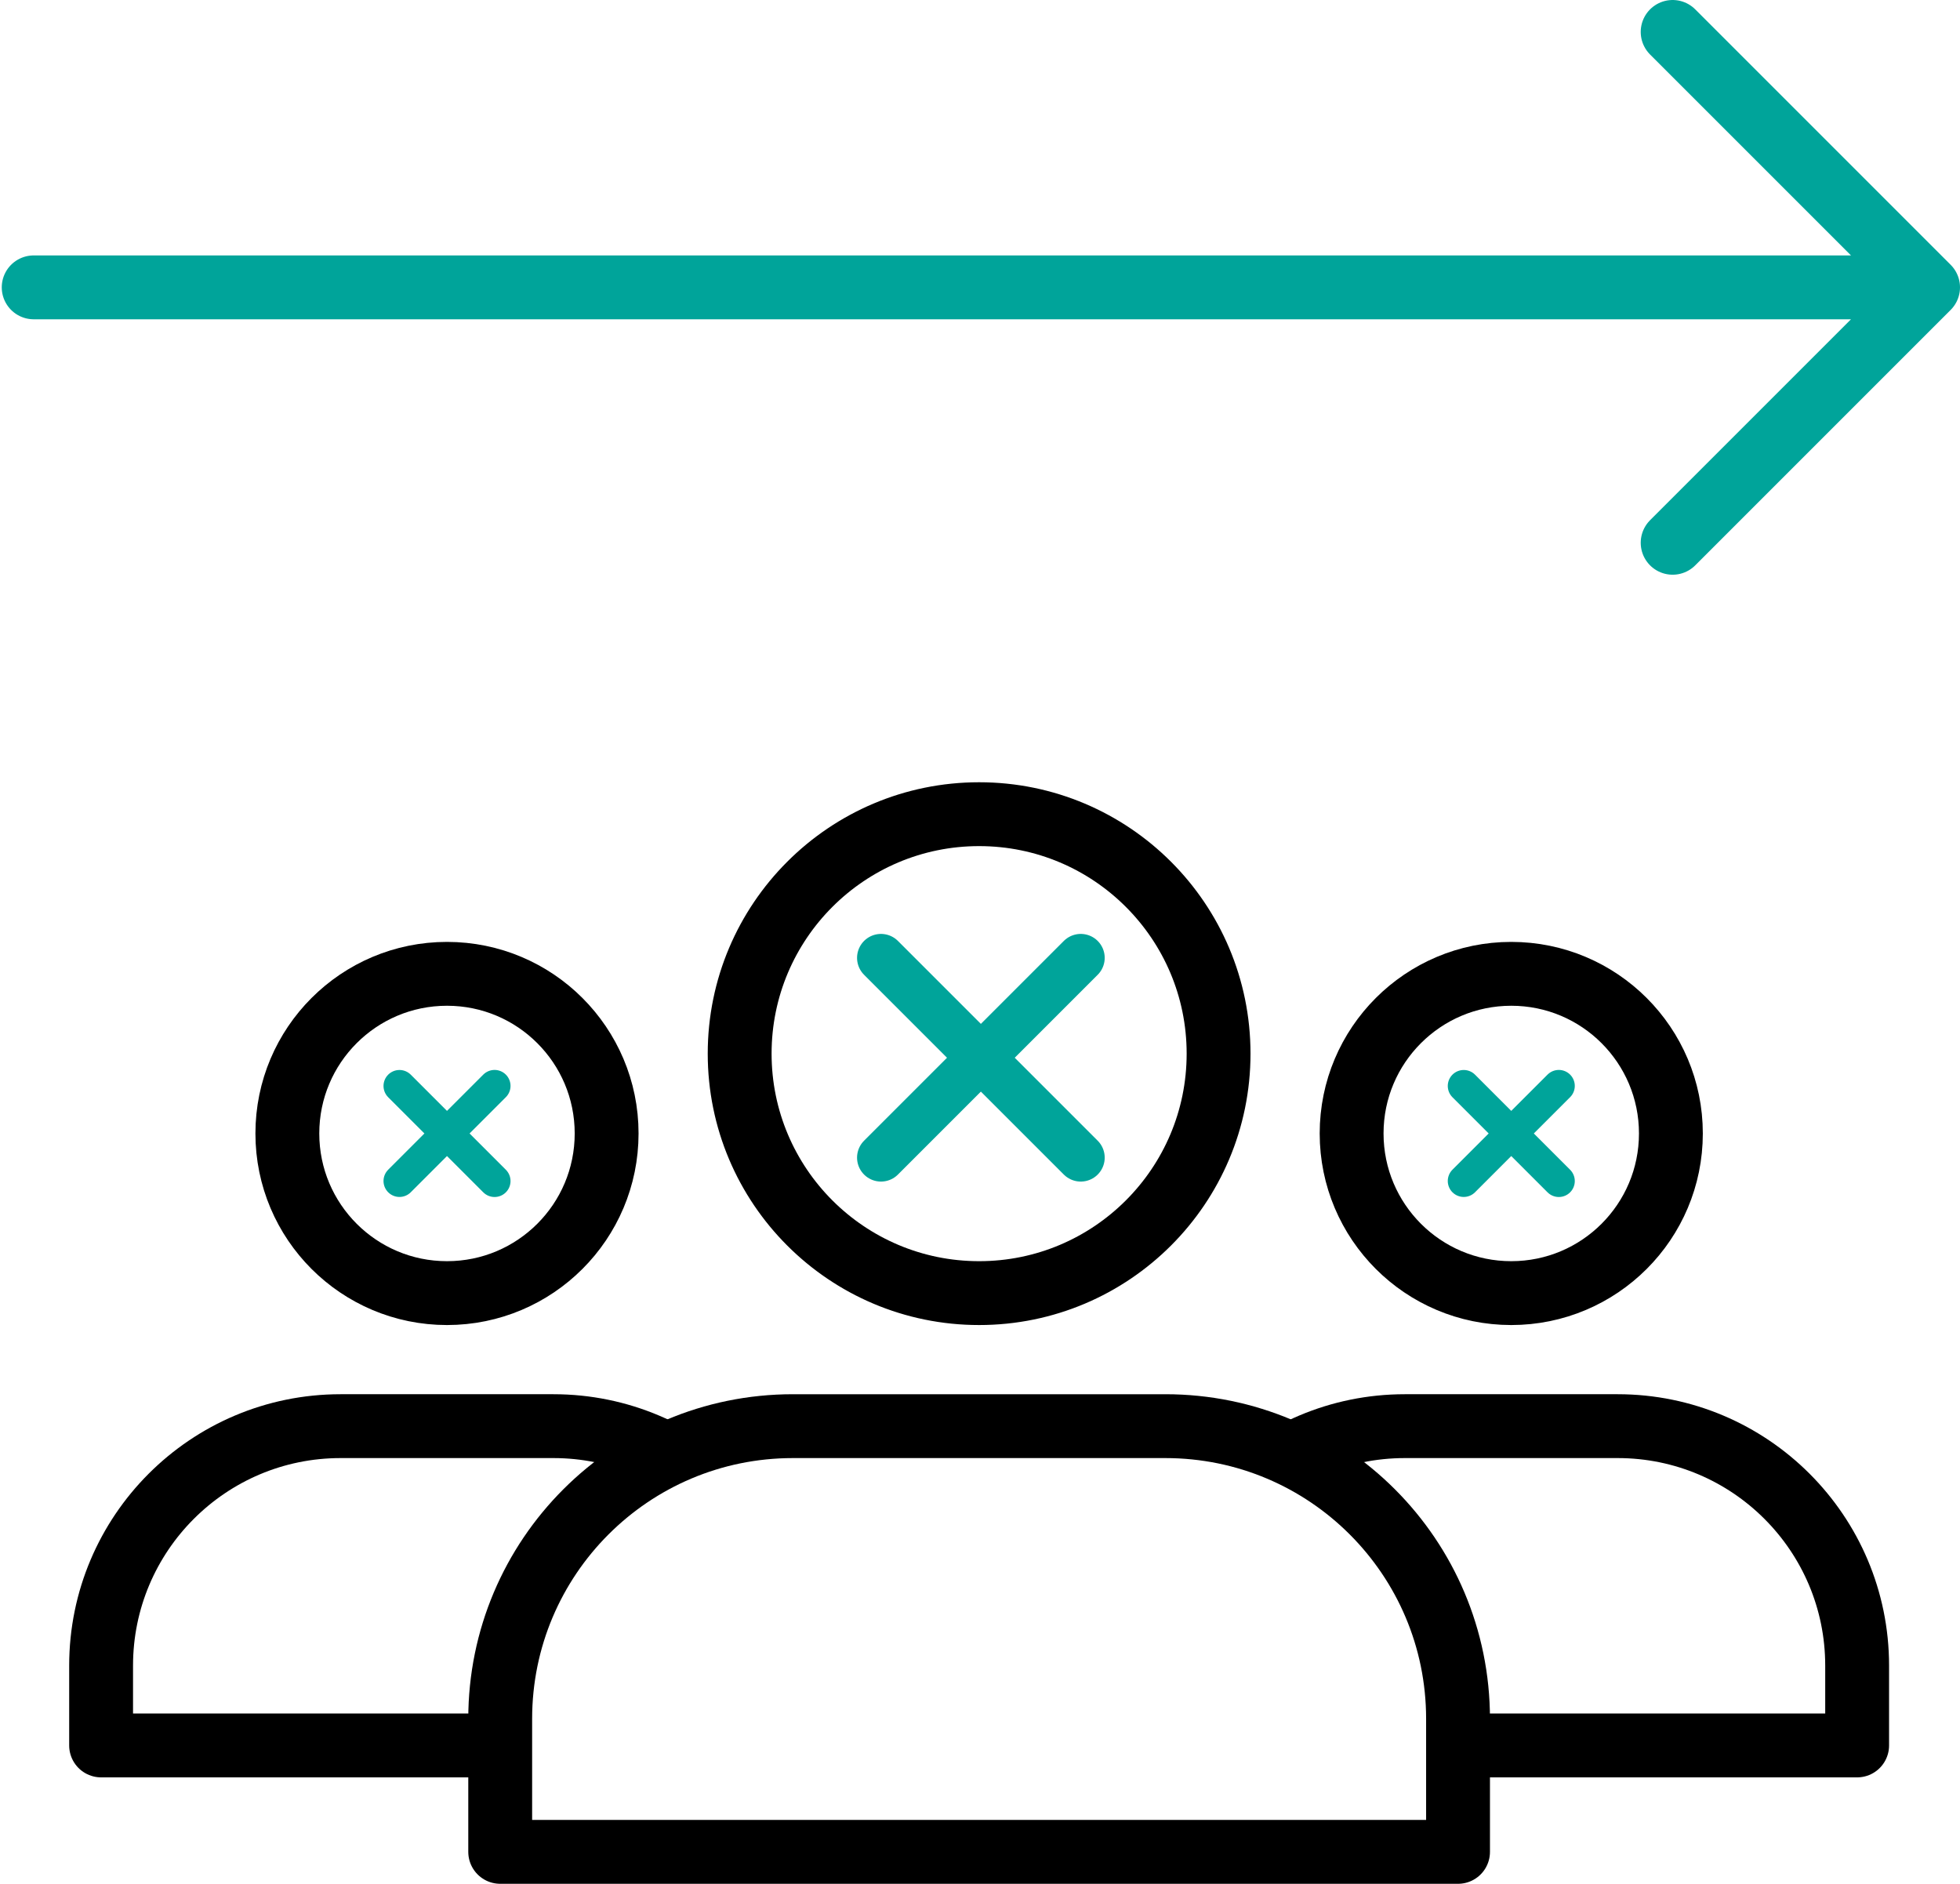 <?xml version="1.0" encoding="UTF-8"?>
<svg id="Layer_1" data-name="Layer 1" xmlns="http://www.w3.org/2000/svg" xmlns:xlink="http://www.w3.org/1999/xlink" viewBox="0 0 368.33 354">
  <defs>
    <style>
      .cls-1, .cls-2 {
        stroke: #000;
      }

      .cls-1, .cls-2, .cls-3 {
        stroke-width: 12px;
      }

      .cls-1, .cls-2, .cls-3, .cls-4, .cls-5 {
        fill: none;
        stroke-linejoin: round;
      }

      .cls-1, .cls-3, .cls-4, .cls-5 {
        stroke-linecap: round;
      }

      .cls-6 {
        mask: url(#mask);
      }

      .cls-3, .cls-4, .cls-5 {
        stroke: #00a49a;
      }

      .cls-4 {
        stroke-width: 6px;
      }

      .cls-7 {
        fill: #d9d9d9;
        fill-rule: evenodd;
      }

      .cls-5 {
        stroke-width: 9px;
      }
    </style>
    <mask id="mask" x="6.07" y="142.09" width="361.02" height="217.93" maskUnits="userSpaceOnUse">
      <g id="_7o20Jknp98a" data-name="7o20Jknp98a">
        <path class="cls-7" d="M367.08,142.09H6.07v217.93h361.02v-217.93ZM229,198c0,24.85-20.15,45-45,45s-45-20.15-45-45,20.15-45,45-45,45,20.15,45,45M149,268c-30.38,0-55,24.62-55,55v25h180v-25c0-30.38-24.62-55-55-55h-70Z"/>
      </g>
    </mask>
  </defs>
  <g class="cls-6">
    <g>
      <path class="cls-1" d="M84,243c16.57,0,30-13.43,30-30s-13.43-30-30-30-30,13.43-30,30,13.43,30,30,30"/>
      <path class="cls-2" d="M19,313c0-24.85,20.15-45,45-45h40c24.85,0,45,20.15,45,45v15H19v-15Z"/>
      <path class="cls-1" d="M284,243c16.57,0,30-13.43,30-30s-13.43-30-30-30-30,13.43-30,30,13.43,30,30,30"/>
      <path class="cls-2" d="M219,313c0-24.85,20.15-45,45-45h40c24.85,0,45,20.15,45,45v15h-130v-15Z"/>
    </g>
  </g>
  <path class="cls-1" d="M184,243c24.85,0,45-20.15,45-45s-20.15-45-45-45-45,20.15-45,45,20.15,45,45,45"/>
  <path class="cls-2" d="M94,323c0-30.38,24.62-55,55-55h70c30.38,0,55,24.62,55,55v25H94v-25Z"/>
  <path class="cls-5" d="M203.1,180l-37.54,37.54M203.1,217.54l-37.54-37.54"/>
  <path class="cls-4" d="M92.94,204.06l-17.87,17.87M92.94,221.94l-17.87-17.87"/>
  <path class="cls-4" d="M292.94,204.06l-17.87,17.87M292.94,221.94l-17.87-17.87"/>
  <path class="cls-3" d="M362.33,54H6.33M314.33,6l48,48-48,48"/>
</svg>